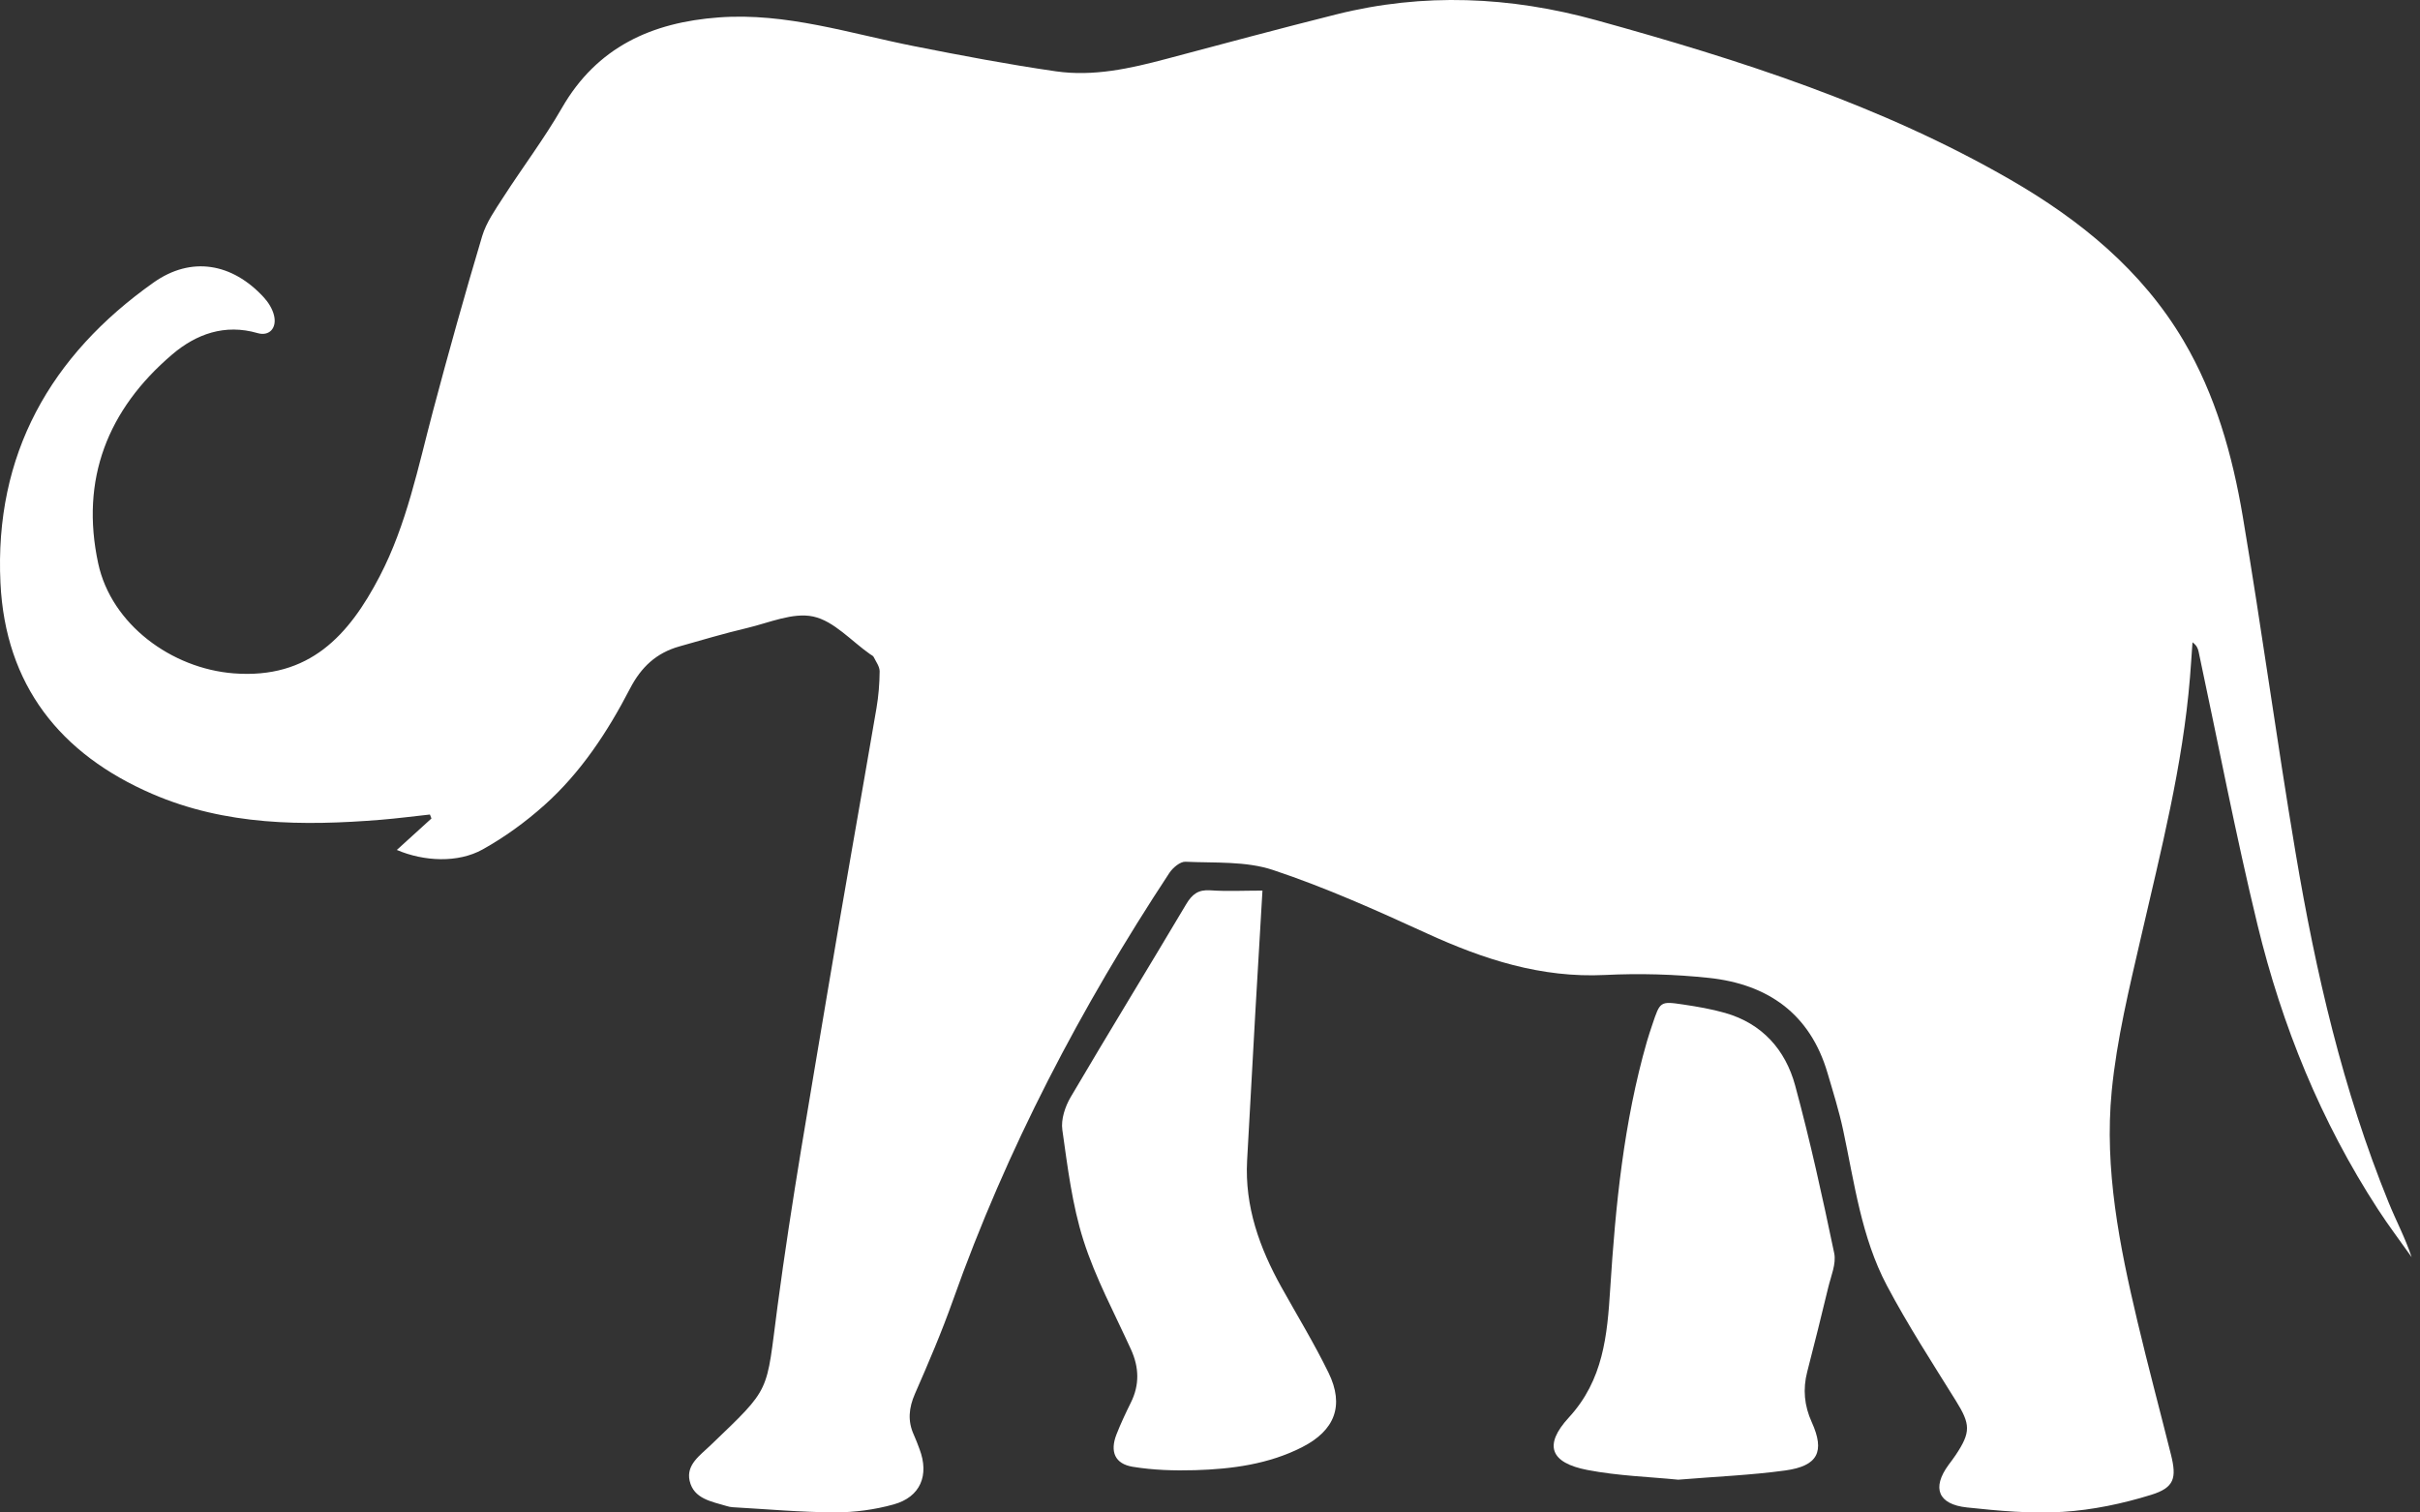 <svg width="96" height="60" viewBox="0 0 96 60" fill="none" xmlns="http://www.w3.org/2000/svg">
<rect x="0" y="0" width="96" height="60" fill="#333333" stroke="none"/>
<path d="M94.751 47.691C92.936 43.231 91.862 38.566 91.066 33.839C90.319 29.397 89.718 24.93 88.969 20.487C88.558 18.051 87.888 15.664 86.618 13.513C84.967 10.716 82.505 8.717 79.75 7.128C74.616 4.166 69.008 2.372 63.327 0.802C59.911 -0.142 56.466 -0.296 53.01 0.571C50.756 1.136 48.512 1.74 46.266 2.337C44.83 2.719 43.375 3.043 41.892 2.83C40.014 2.56 38.146 2.204 36.284 1.836C33.711 1.328 31.189 0.493 28.513 0.691C25.858 0.886 23.68 1.864 22.288 4.286C21.584 5.51 20.724 6.644 19.959 7.834C19.644 8.323 19.291 8.823 19.127 9.369C18.439 11.67 17.793 13.985 17.176 16.306C16.585 18.531 16.136 20.8 15.06 22.866C13.841 25.206 12.274 26.943 9.272 26.712C6.808 26.521 4.418 24.771 3.896 22.352C3.177 19.017 4.27 16.243 6.83 14.062C7.779 13.253 8.918 12.836 10.221 13.215C10.679 13.348 10.991 13.019 10.871 12.515C10.809 12.254 10.645 11.991 10.46 11.791C9.215 10.441 7.592 10.146 6.09 11.209C1.998 14.104 -0.227 18.029 0.018 23.125C0.213 27.172 2.378 29.912 6.04 31.494C8.949 32.751 12.021 32.77 15.112 32.52C15.761 32.467 16.407 32.382 17.055 32.312C17.075 32.364 17.095 32.416 17.115 32.469C16.674 32.87 16.232 33.272 15.742 33.717C16.819 34.178 18.169 34.24 19.144 33.698C20.017 33.212 20.847 32.609 21.593 31.942C23.043 30.646 24.105 29.029 24.992 27.317C25.436 26.459 26.039 25.902 26.944 25.645C27.837 25.392 28.729 25.128 29.632 24.914C30.507 24.707 31.455 24.283 32.262 24.458C33.083 24.636 33.77 25.428 34.516 25.951C34.565 25.986 34.634 26.014 34.658 26.062C34.749 26.249 34.896 26.442 34.895 26.632C34.891 27.116 34.852 27.604 34.771 28.081C34.124 31.864 33.445 35.641 32.815 39.426C32.128 43.55 31.394 47.669 30.845 51.812C30.379 55.324 30.637 54.982 28.172 57.348C27.771 57.734 27.213 58.105 27.357 58.743C27.519 59.462 28.229 59.564 28.827 59.745C28.904 59.769 28.985 59.786 29.064 59.791C30.416 59.867 31.769 59.991 33.121 59.995C33.9 59.997 34.702 59.889 35.452 59.68C36.516 59.384 36.869 58.522 36.477 57.486C36.405 57.297 36.337 57.106 36.253 56.923C35.999 56.37 36.052 55.85 36.296 55.291C36.831 54.07 37.357 52.841 37.802 51.586C39.939 45.566 42.88 39.955 46.387 34.631C46.523 34.424 46.816 34.176 47.025 34.185C48.19 34.239 49.423 34.154 50.501 34.513C52.583 35.206 54.601 36.111 56.601 37.027C58.856 38.059 61.14 38.802 63.67 38.677C65.04 38.609 66.429 38.648 67.793 38.793C70.126 39.042 71.803 40.213 72.494 42.557C72.716 43.311 72.953 44.065 73.117 44.833C73.564 46.926 73.837 49.08 74.851 50.997C75.681 52.565 76.651 54.06 77.589 55.569C78.165 56.496 78.191 56.807 77.581 57.721C77.491 57.855 77.392 57.984 77.296 58.115C76.631 59.023 76.878 59.677 78.026 59.8C79.291 59.935 80.576 60.054 81.839 59.974C83.014 59.901 84.201 59.65 85.328 59.302C86.256 59.016 86.355 58.637 86.12 57.701C85.679 55.937 85.208 54.18 84.789 52.411C84.078 49.412 83.472 46.376 83.77 43.289C83.97 41.23 84.468 39.193 84.934 37.169C85.718 33.762 86.59 30.375 86.875 26.875C86.913 26.411 86.942 25.945 86.975 25.48C87.142 25.602 87.191 25.724 87.218 25.852C87.991 29.465 88.683 33.097 89.553 36.686C90.525 40.696 92.07 44.493 94.331 47.971C94.752 48.62 95.221 49.238 95.668 49.871C95.414 49.105 95.044 48.414 94.751 47.691Z" fill="white"/>
<path d="M50.833 51.062C49.964 49.5 49.374 47.862 49.472 46.04C49.578 44.08 49.686 42.12 49.798 40.161C49.887 38.587 49.982 37.014 50.081 35.33C49.34 35.33 48.674 35.365 48.013 35.319C47.536 35.285 47.29 35.475 47.056 35.868C45.537 38.425 43.98 40.959 42.472 43.523C42.252 43.898 42.083 44.409 42.142 44.821C42.351 46.295 42.532 47.797 42.981 49.207C43.456 50.699 44.215 52.102 44.867 53.536C45.188 54.245 45.21 54.934 44.862 55.637C44.657 56.054 44.456 56.475 44.288 56.908C44.026 57.586 44.225 58.071 44.935 58.187C45.745 58.32 46.583 58.346 47.406 58.322C48.868 58.278 50.314 58.088 51.645 57.414C52.952 56.751 53.338 55.762 52.703 54.458C52.137 53.298 51.462 52.191 50.833 51.062Z" fill="white"/>
<path d="M71.213 43.062C70.829 41.648 69.908 40.604 68.435 40.183C67.894 40.029 67.332 39.932 66.774 39.849C65.858 39.713 65.855 39.727 65.553 40.628C65.476 40.858 65.398 41.088 65.331 41.32C64.412 44.525 64.086 47.82 63.876 51.128C63.759 52.975 63.604 54.745 62.234 56.233C61.223 57.332 61.502 58.031 62.972 58.314C64.193 58.549 65.453 58.587 66.573 58.699C68.082 58.575 69.458 58.52 70.816 58.334C72.117 58.156 72.4 57.587 71.872 56.42C71.574 55.762 71.513 55.108 71.692 54.416C71.978 53.302 72.259 52.187 72.526 51.069C72.634 50.62 72.849 50.132 72.762 49.714C72.297 47.486 71.809 45.259 71.213 43.062Z" fill="white"/>
</svg>
